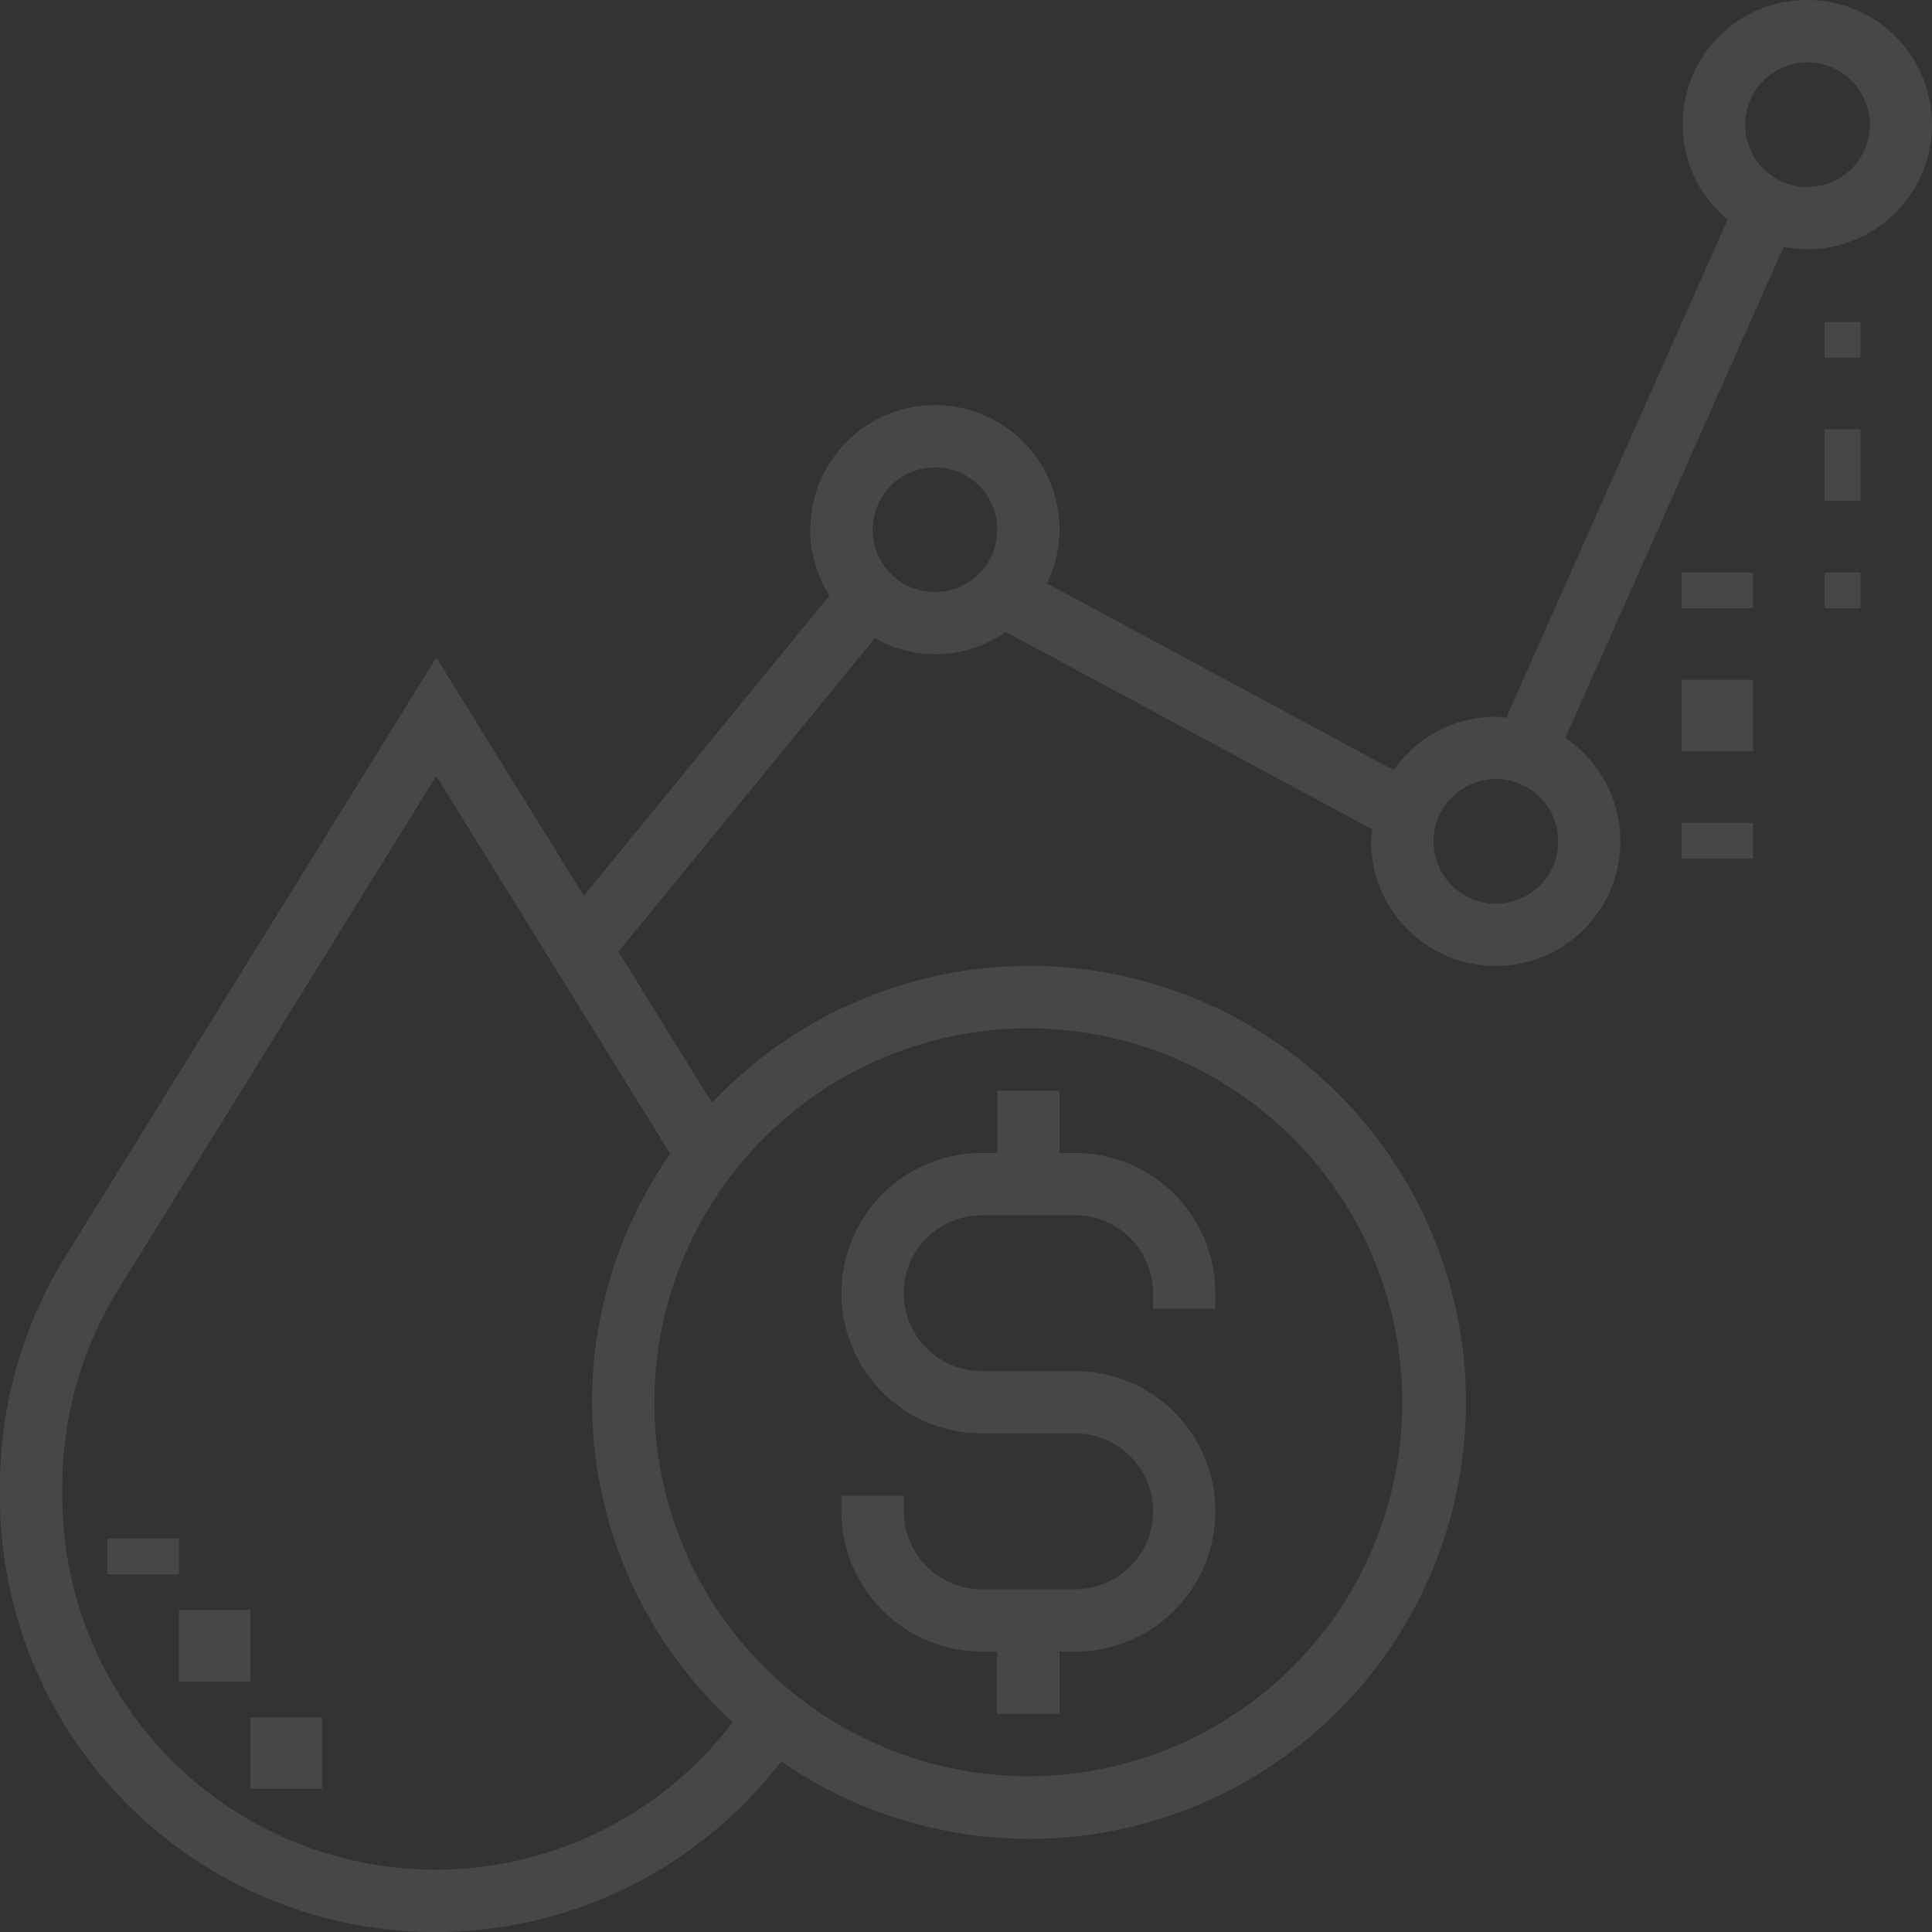 <svg xmlns="http://www.w3.org/2000/svg" width="54" height="54" viewBox="0 0 54 54"><rect x="0" y="0" width="54" height="54" fill="#333333" stroke="none"/><defs><style>.a{opacity:0.1;}.b{fill:#fff;}</style></defs><g class="a"><path class="b" d="M50.516,0a3.469,3.469,0,0,0-2.23,6.139L42.1,20.062c-.1-.009-.192-.03-.292-.03a3.475,3.475,0,0,0-2.852,1.495l-9.694-5.22a3.449,3.449,0,0,0,.353-1.5,3.484,3.484,0,1,0-6.968,0,3.449,3.449,0,0,0,.537,1.839l-6.866,8.392-4.123-6.659L1.826,35.125A12.188,12.188,0,0,0,0,41.543v.263A12.17,12.17,0,0,0,21.833,49.23,12.2,12.2,0,1,0,19.9,30.824L17.285,26.6l7.168-8.761a3.41,3.41,0,0,0,3.656-.177l10.246,5.518c-.01.111-.033.219-.033.333a3.484,3.484,0,1,0,5.43-2.888L49.854,6.9A3.482,3.482,0,1,0,50.516,0ZM28.742,28.742A10.452,10.452,0,1,1,18.29,39.194,10.463,10.463,0,0,1,28.742,28.742ZM18.733,32.249A12.132,12.132,0,0,0,20.48,48.135,10.431,10.431,0,0,1,1.742,41.806v-.263a10.445,10.445,0,0,1,1.564-5.5l8.887-14.355Zm7.4-15.7a1.742,1.742,0,1,1,1.742-1.742A1.744,1.744,0,0,1,26.129,16.548Zm15.677,8.71a1.742,1.742,0,1,1,1.742-1.742A1.744,1.744,0,0,1,41.806,25.258Zm8.71-20.032a1.742,1.742,0,1,1,1.742-1.742A1.744,1.744,0,0,1,50.516,5.226Z"/><path class="b" d="M219.919,295.677h.435v1.742H222.1v-1.742h.435a3.919,3.919,0,1,0,0-7.839h-2.613a2.177,2.177,0,1,1,0-4.355h2.613a2.18,2.18,0,0,1,2.177,2.177v.435h1.742v-.435a3.924,3.924,0,0,0-3.919-3.919H222.1V280h-1.742v1.742h-.435a3.919,3.919,0,1,0,0,7.839h2.613a2.177,2.177,0,1,1,0,4.355h-2.613a2.18,2.18,0,0,1-2.177-2.177v-.435H216v.435A3.924,3.924,0,0,0,219.919,295.677Z" transform="translate(-192.484 -249.516)"/><rect class="b" width="2" height="1" transform="translate(3 43)"/><rect class="b" width="2" height="2" transform="translate(5 45)"/><rect class="b" width="2" height="2" transform="translate(7 48)"/><rect class="b" width="1" height="1" transform="translate(51 9)"/><rect class="b" width="1" height="2" transform="translate(51 12)"/><rect class="b" width="1" height="1" transform="translate(51 16)"/><rect class="b" width="2" height="1" transform="translate(47 16)"/><rect class="b" width="2" height="2" transform="translate(47 19)"/><rect class="b" width="2" height="1" transform="translate(47 23)"/></g></svg>